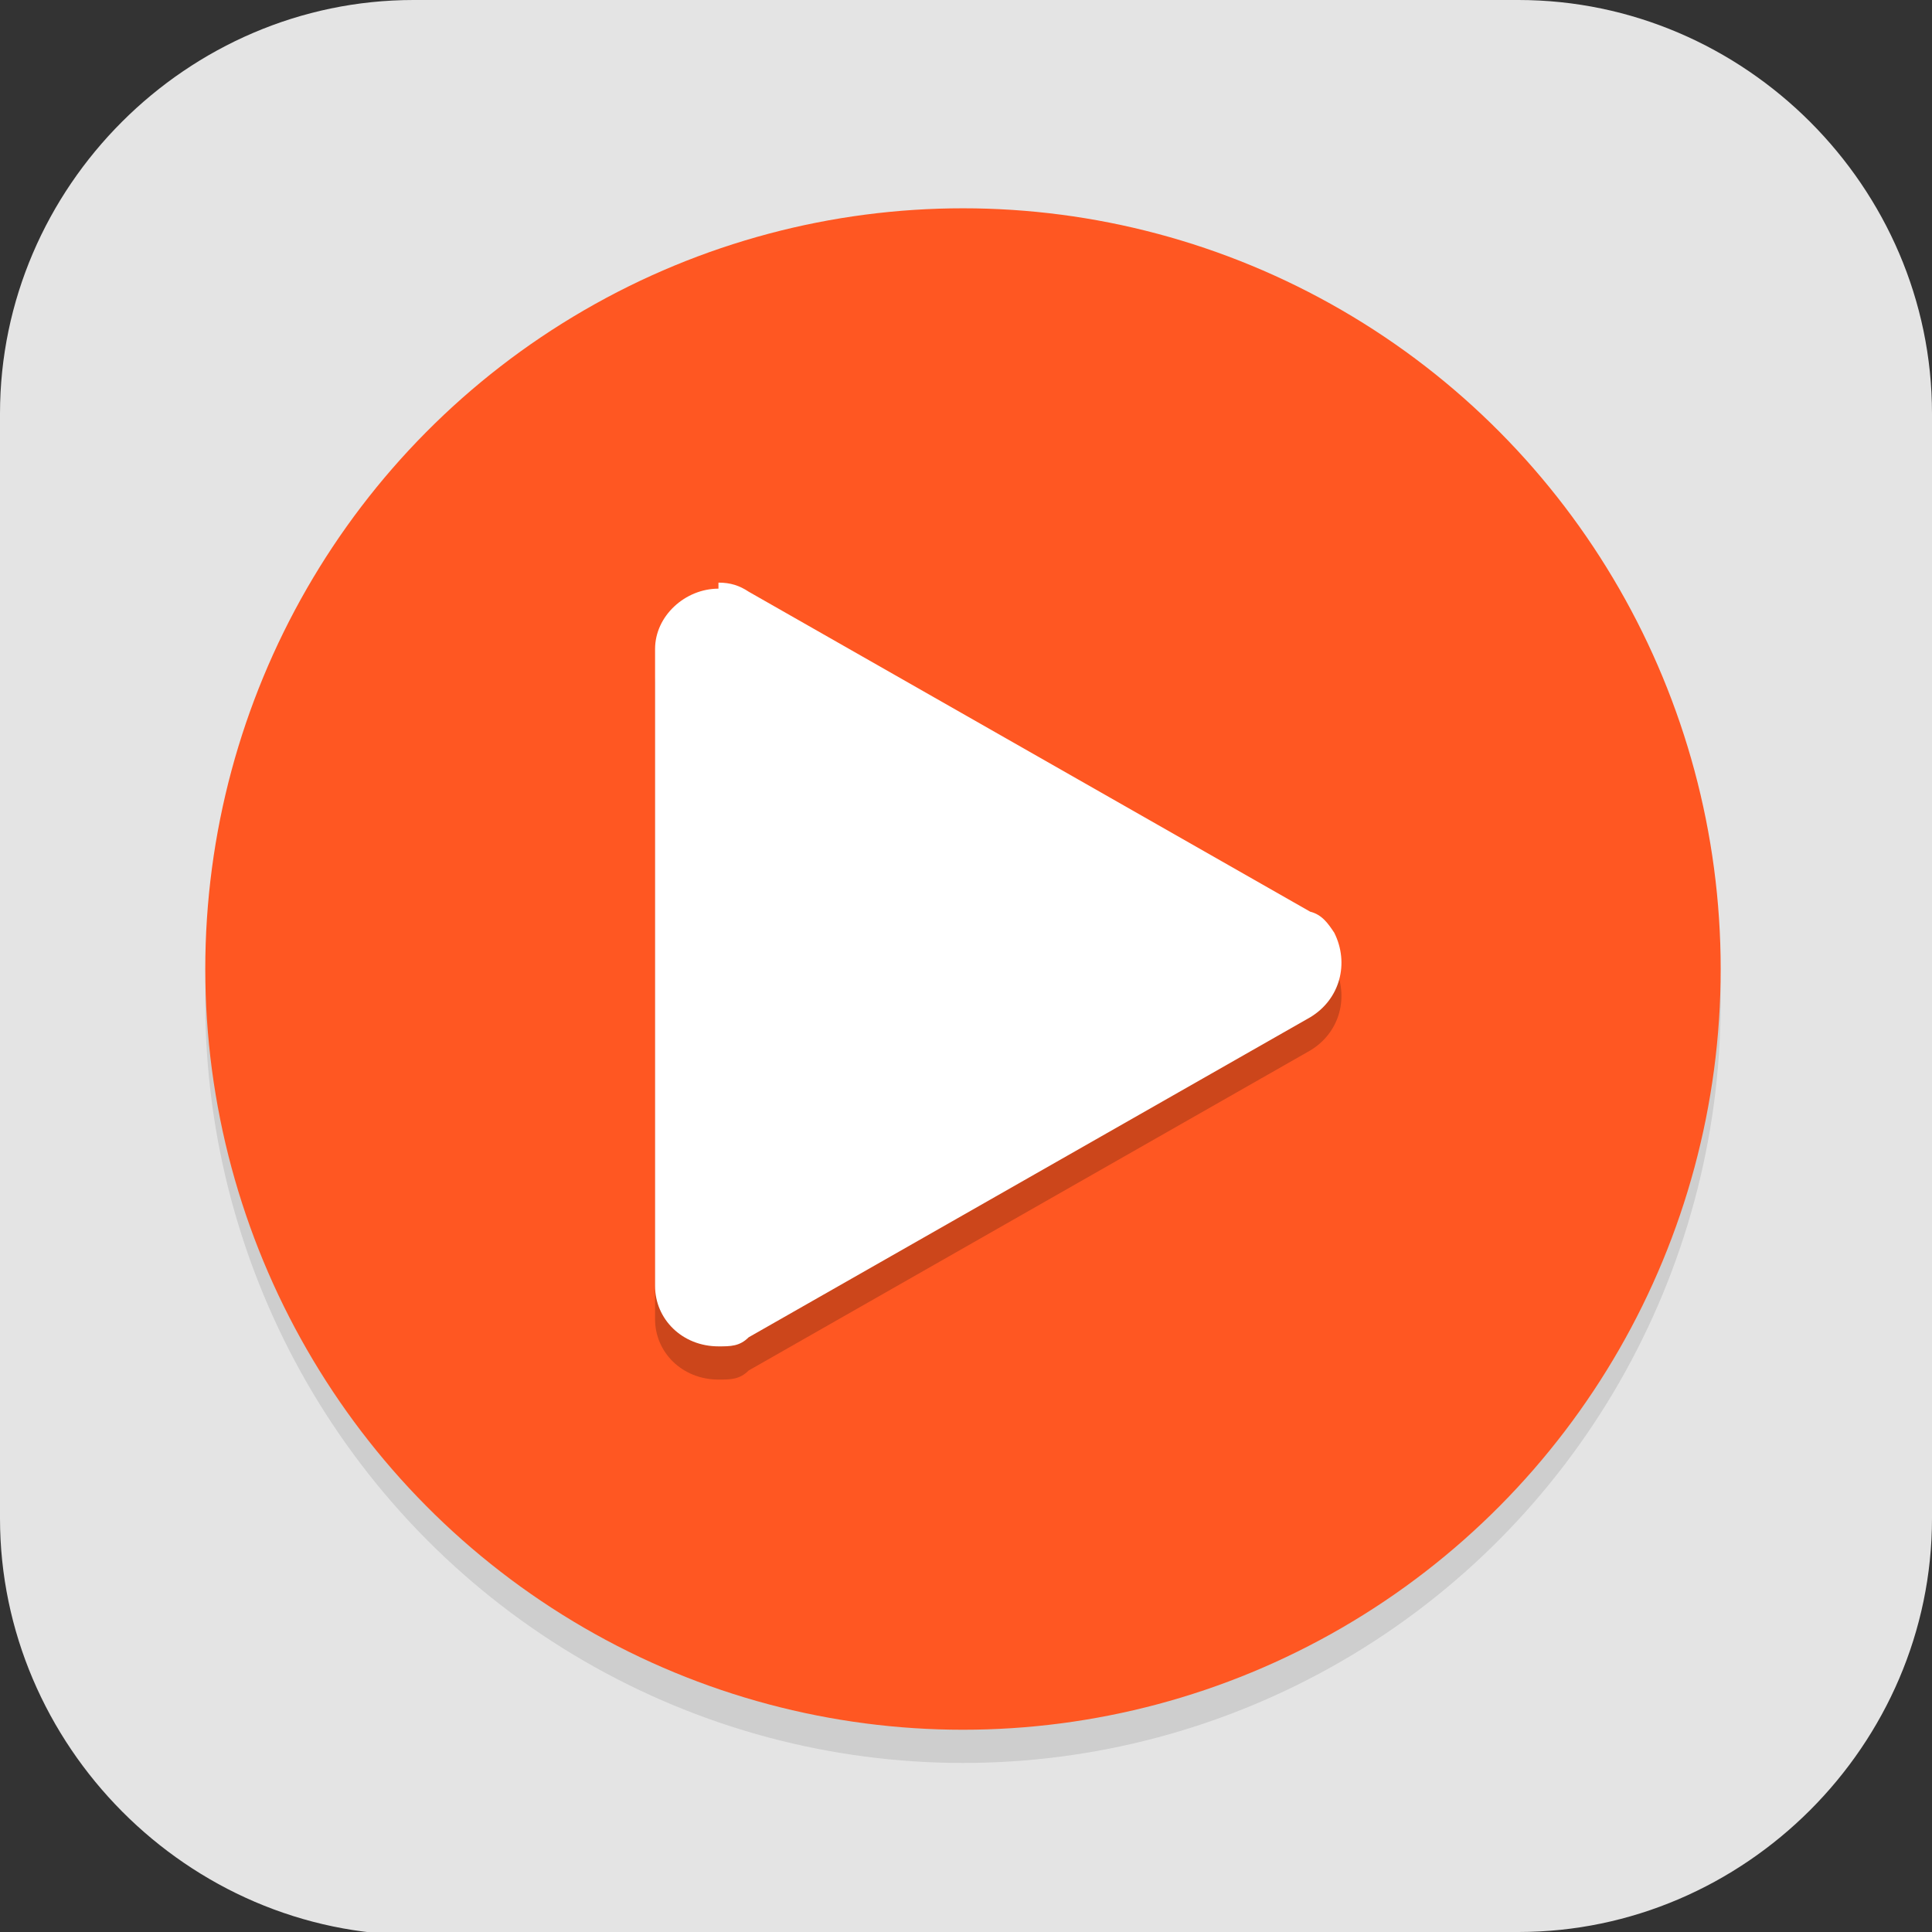 <?xml version="1.0" encoding="UTF-8"?>
<svg id="_图层_1" xmlns="http://www.w3.org/2000/svg" version="1.1" viewBox="0 0 64 64" width="16" height="16">
  <rect x="0" y="0" width="64" height="64" fill="#333333" stroke="none"/>
  <!-- Generator: Adobe Illustrator 29.0.1, SVG Export Plug-In . SVG Version: 2.1.0 Build 192)  -->
  <defs>
    <style>
      .st0 {
        fill: #4bae4f;
      }

      .st1 {
        fill: #4f4f4f;
      }

      .st2, .st3, .st4, .st5 {
        isolation: isolate;
      }

      .st2, .st4, .st5 {
        opacity: .2;
      }

      .st2, .st6, .st5, .st7 {
        display: none;
      }

      .st8, .st5 {
        fill: #fff;
      }

      .st3 {
        opacity: .1;
      }

      .st9 {
        fill: #79de7d;
      }

      .st10 {
        fill: #ff5722;
      }

      .st11 {
        fill: #3c8b3f;
      }

      .st7, .st12 {
        fill: #e4e4e4;
      }
    </style>
  </defs>
  <path class="st12" d="M47.5,64.1H13.8c-7.6,0-13.8-6.3-13.8-13.8V13.7C0,6.2,6.2,0,13.7,0h36.6c7.5,0,13.7,6.2,13.7,13.7v36.6c0,7.5-6.2,13.7-13.7,13.7h-2.9.1Z"/>
  <g class="st6">
    <path class="st4" d="M0,49v3.4c0,6.3,5.1,11.4,11.4,11.4h6.7l1.5-1.7c6.3-7.1,23.5-10,35.7-14.9,2-1,3.7-3,3-5.3l-.4-1.5-40.3,10.8L28.6,10.7l-6.1-1.6c-1.2,0-2.3.7-2.7,1.9l-.5,1.8c-.6,2.1,1.4,2.4.9,4.5l-2.3,9c-1.4,3.2-3.5,4.7-6.5,4.4-3.9,0-6.9,2.9-6.9,6.8,0,.6,0,1.3.3,1.9.4,2,0,4.1-1.5,5.7l-3.3,3.8Z"/>
    <path class="st4" d="M25.6,16.9l-1.6,5.9c7.9.3,16.8,3.9,22.8,9.1-4.8-7.1-13.2-12.8-21.3-15ZM27.4,30.7c5.3,3.7,9.9,10.1,12.6,15.9l5.2-1.4c-4.2-6-10.7-12.1-17.8-14.5Z"/>
    <path class="st12" d="M25.6,15.8l-1.6,5.9c7.9.3,16.8,3.9,22.8,9.1-4.8-7.1-13.2-12.8-21.3-15ZM27.4,29.6c5.3,3.7,9.9,10.1,12.6,15.9l5.2-1.4c-4.2-6-10.7-12.1-17.8-14.5Z"/>
    <path class="st0" d="M0,47.8v4.6c0,6.3,5.1,11.4,11.4,11.4h5.7l2.5-2.9c6.3-7.1,23.5-10,35.7-14.9,2-1,3.7-3,3-5.3l-.4-1.5-40.3,10.8L28.6,9.5l-6.1-1.6c-1.2,0-2.3.7-2.7,1.9l-.5,1.8c-.6,2.1,1.4,2.4.9,4.5l-2.3,9c-1.4,3.2-3.5,4.7-6.5,4.4-3.9,0-6.9,2.9-6.9,6.8,0,.6,0,1.3.3,1.9.4,2,0,4.1-1.5,5.7l-3.3,3.8Z"/>
    <ellipse class="st12" cx="11.4" cy="36.4" rx="5.7" ry="5.7"/>
    <path class="st9" d="M27,9.1l-13.9,43.6h0c-.1.5,0,1.1.3,1.4.4.4,1,.6,1.6.5h0s43.4-13.9,43.4-13.9l-.4-1.5-40.3,10.8L28.6,9.5l-1.5-.4Z"/>
    <ellipse class="st1" cx="12.6" cy="35.3" rx="2.3" ry="2.3"/>
    <path class="st11" d="M22.2,9.1c-.9,0-1.7.7-1.7,1.6h0c0,.7.5,1.3,1.2,1.5-.1-.2-.2-.5-.2-.8,0-.9.7-1.6,1.7-1.6h0c.1,0,.3,0,.4,0-.3-.5-.8-.8-1.4-.8Z"/>
    <path class="st5" d="M11.4,0C5.1,0,0,5.1,0,11.4v1.1C0,6.2,5.1,1.1,11.4,1.1h41.1c6.3,0,11.4,5.1,11.4,11.4v-1.1c0-6.3-5.1-11.4-11.4-11.4H11.4Z"/>
  </g>
  <g>
    <path class="st2" d="M31.9,1.1h0c17.6,0,31.9,14.4,31.9,32.1h0c0,17.7-14.3,32.1-31.9,32.1h0C14.3,65.3,0,50.9,0,33.2h0C0,15.5,14.3,1.1,31.9,1.1Z"/>
    <path class="st7" d="M31.9,0h0c17.6,0,31.9,14.4,31.9,32.1h0c0,17.7-14.3,32.1-31.9,32.1h0C14.3,64.1,0,49.8,0,32.1h0C0,14.4,14.3,0,31.9,0Z"/>
    <ellipse class="st3" cx="31.9" cy="33.2" rx="25.1" ry="25.2"/>
    <ellipse class="st10" cx="31.9" cy="32.1" rx="25.1" ry="25.2"/>
    <path class="st4" d="M23.8,20.6c-1.1,0-2.1.9-2.1,2,0,0,0,0,0,0v21.1c0,1.1.9,2,2.1,2,.4,0,.7,0,1-.3l9.3-5.3,9.3-5.3c1-.6,1.3-1.8.8-2.8-.2-.3-.4-.6-.8-.7l-9.3-5.3-9.3-5.3c-.3-.2-.6-.3-1-.3h0Z"/>
    <path class="st8" d="M23.8,19.5c-1.1,0-2.1.9-2.1,2,0,0,0,0,0,0v21.1c0,1.1.9,2,2.1,2,.4,0,.7,0,1-.3l9.3-5.3,9.3-5.3c1-.6,1.3-1.8.8-2.8-.2-.3-.4-.6-.8-.7l-9.3-5.3-9.3-5.3c-.3-.2-.6-.3-1-.3h0Z"/>
    <path class="st5" d="M31.9,0C14.2,0,0,14.3,0,32.1s0,.3,0,.4C.4,15,14.5,1.1,31.9,1.1s31.5,13.9,31.9,31.3c0-.1,0-.3,0-.4C63.8,14.3,49.6,0,31.9,0Z"/>
  </g>
</svg>